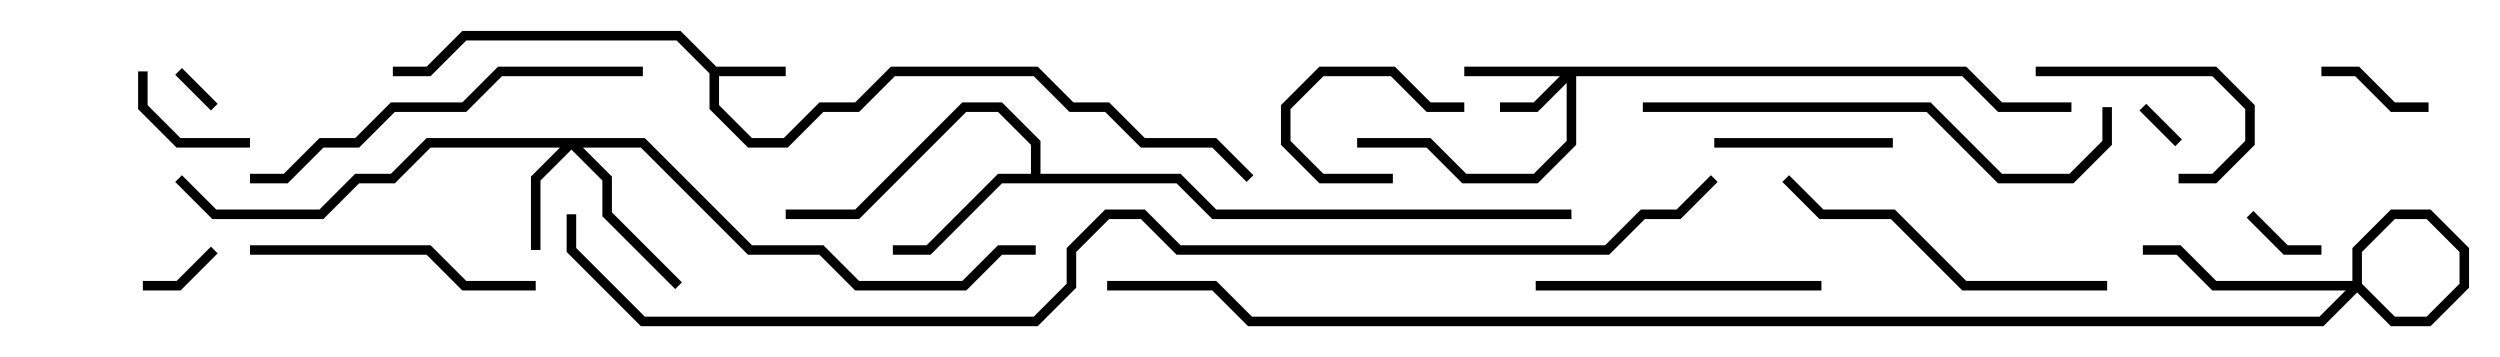 <svg version="1.1" width="105" height="15" xmlns="http://www.w3.org/2000/svg"><path d="M30.083,2.8L33,2.8L33,3.2L30.2,3.2L30.2,4.417L31.583,5.8L32.917,5.8L34.417,4.3L35.917,4.3L37.417,2.8L43.583,2.8L45.083,4.3L46.583,4.3L48.083,5.8L51.083,5.8L52.641,7.359L52.359,7.641L50.917,6.2L47.917,6.2L46.417,4.7L44.917,4.7L43.417,3.2L37.583,3.2L36.083,4.7L34.583,4.7L33.083,6.2L31.417,6.2L29.8,4.583L29.8,3.083L28.417,1.7L19.583,1.7L18.083,3.2L16.5,3.2L16.5,2.8L17.917,2.8L19.417,1.3L28.583,1.3z" stroke="none"/><path d="M43.3,7.3L43.3,6.083L41.917,4.7L40.583,4.7L36.083,9.2L33,9.2L33,8.8L35.917,8.8L40.417,4.3L42.083,4.3L43.7,5.917L43.7,7.3L49.583,7.3L51.083,8.8L66,8.8L66,9.2L50.917,9.2L49.417,7.7L42.083,7.7L39.083,10.7L37.5,10.7L37.5,10.3L38.917,10.3L41.917,7.3z" stroke="none"/><path d="M82.583,2.8L84.083,4.3L87,4.3L87,4.7L83.917,4.7L82.417,3.2L66.2,3.2L66.2,6.083L64.583,7.7L61.417,7.7L59.917,6.2L57,6.2L57,5.8L60.083,5.8L61.583,7.3L64.417,7.3L65.8,5.917L65.8,3.483L64.583,4.7L63,4.7L63,4.3L64.417,4.3L65.517,3.2L61.5,3.2L61.5,2.8z" stroke="none"/><path d="M27.083,5.8L31.583,10.3L34.583,10.3L36.083,11.8L40.417,11.8L41.917,10.3L43.5,10.3L43.5,10.7L42.083,10.7L40.583,12.2L35.917,12.2L34.417,10.7L31.417,10.7L26.917,6.2L24.483,6.2L25.7,7.417L25.7,8.917L28.641,11.859L28.359,12.141L25.3,9.083L25.3,7.583L24,6.283L22.7,7.583L22.7,10.5L22.3,10.5L22.3,7.417L23.517,6.2L18.083,6.2L16.583,7.7L15.083,7.7L13.583,9.2L8.917,9.2L7.359,7.641L7.641,7.359L9.083,8.8L13.417,8.8L14.917,7.3L16.417,7.3L17.917,5.8z" stroke="none"/><path d="M89.859,4.641L90.141,4.359L91.641,5.859L91.359,6.141z" stroke="none"/><path d="M9.141,4.359L8.859,4.641L7.359,3.141L7.641,2.859z" stroke="none"/><path d="M94.359,9.141L94.641,8.859L96.083,10.3L97.5,10.3L97.5,10.7L95.917,10.7z" stroke="none"/><path d="M8.859,10.359L9.141,10.641L7.583,12.2L6,12.2L6,11.8L7.417,11.8z" stroke="none"/><path d="M58.5,7.3L58.5,7.7L55.417,7.7L53.8,6.083L53.8,4.417L55.417,2.8L58.583,2.8L60.083,4.3L61.5,4.3L61.5,4.7L59.917,4.7L58.417,3.2L55.583,3.2L54.2,4.583L54.2,5.917L55.583,7.3z" stroke="none"/><path d="M97.5,3.2L97.5,2.8L99.083,2.8L100.583,4.3L102,4.3L102,4.7L100.417,4.7L98.917,3.2z" stroke="none"/><path d="M5.8,3L6.2,3L6.2,4.417L7.583,5.8L10.5,5.8L10.5,6.2L7.417,6.2L5.8,4.583z" stroke="none"/><path d="M79.5,5.8L79.5,6.2L72,6.2L72,5.8z" stroke="none"/><path d="M91.5,7.7L91.5,7.3L92.917,7.3L94.3,5.917L94.3,4.583L92.917,3.2L85.5,3.2L85.5,2.8L93.083,2.8L94.7,4.417L94.7,6.083L93.083,7.7z" stroke="none"/><path d="M64.5,12.2L64.5,11.8L76.5,11.8L76.5,12.2z" stroke="none"/><path d="M10.5,10.7L10.5,10.3L18.083,10.3L19.583,11.8L22.5,11.8L22.5,12.2L19.417,12.2L17.917,10.7z" stroke="none"/><path d="M74.859,7.641L75.141,7.359L76.583,8.8L79.583,8.8L82.583,11.8L88.5,11.8L88.5,12.2L82.417,12.2L79.417,9.2L76.417,9.2z" stroke="none"/><path d="M27,2.8L27,3.2L21.083,3.2L19.583,4.7L16.583,4.7L15.083,6.2L13.583,6.2L12.083,7.7L10.5,7.7L10.5,7.3L11.917,7.3L13.417,5.8L14.917,5.8L16.417,4.3L19.417,4.3L20.917,2.8z" stroke="none"/><path d="M69,4.7L69,4.3L81.083,4.3L84.083,7.3L86.917,7.3L88.3,5.917L88.3,4.5L88.7,4.5L88.7,6.083L87.083,7.7L83.917,7.7L80.917,4.7z" stroke="none"/><path d="M90,10.7L90,10.3L91.583,10.3L93.083,11.8L99.083,11.8L100.583,13.3L101.917,13.3L103.3,11.917L103.3,10.583L101.917,9.2L100.583,9.2L99.2,10.583L99.2,12.083L97.583,13.7L52.417,13.7L50.917,12.2L46.5,12.2L46.5,11.8L51.083,11.8L52.583,13.3L97.417,13.3L98.8,11.917L98.8,10.417L100.417,8.8L102.083,8.8L103.7,10.417L103.7,12.083L102.083,13.7L100.417,13.7L98.917,12.2L92.917,12.2L91.417,10.7z" stroke="none"/><path d="M71.859,7.359L72.141,7.641L70.583,9.2L69.083,9.2L67.583,10.7L49.417,10.7L47.917,9.2L46.583,9.2L45.2,10.583L45.2,12.083L43.583,13.7L26.917,13.7L23.8,10.583L23.8,9L24.2,9L24.2,10.417L27.083,13.3L43.417,13.3L44.8,11.917L44.8,10.417L46.417,8.8L48.083,8.8L49.583,10.3L67.417,10.3L68.917,8.8L70.417,8.8z" stroke="none"/></svg>